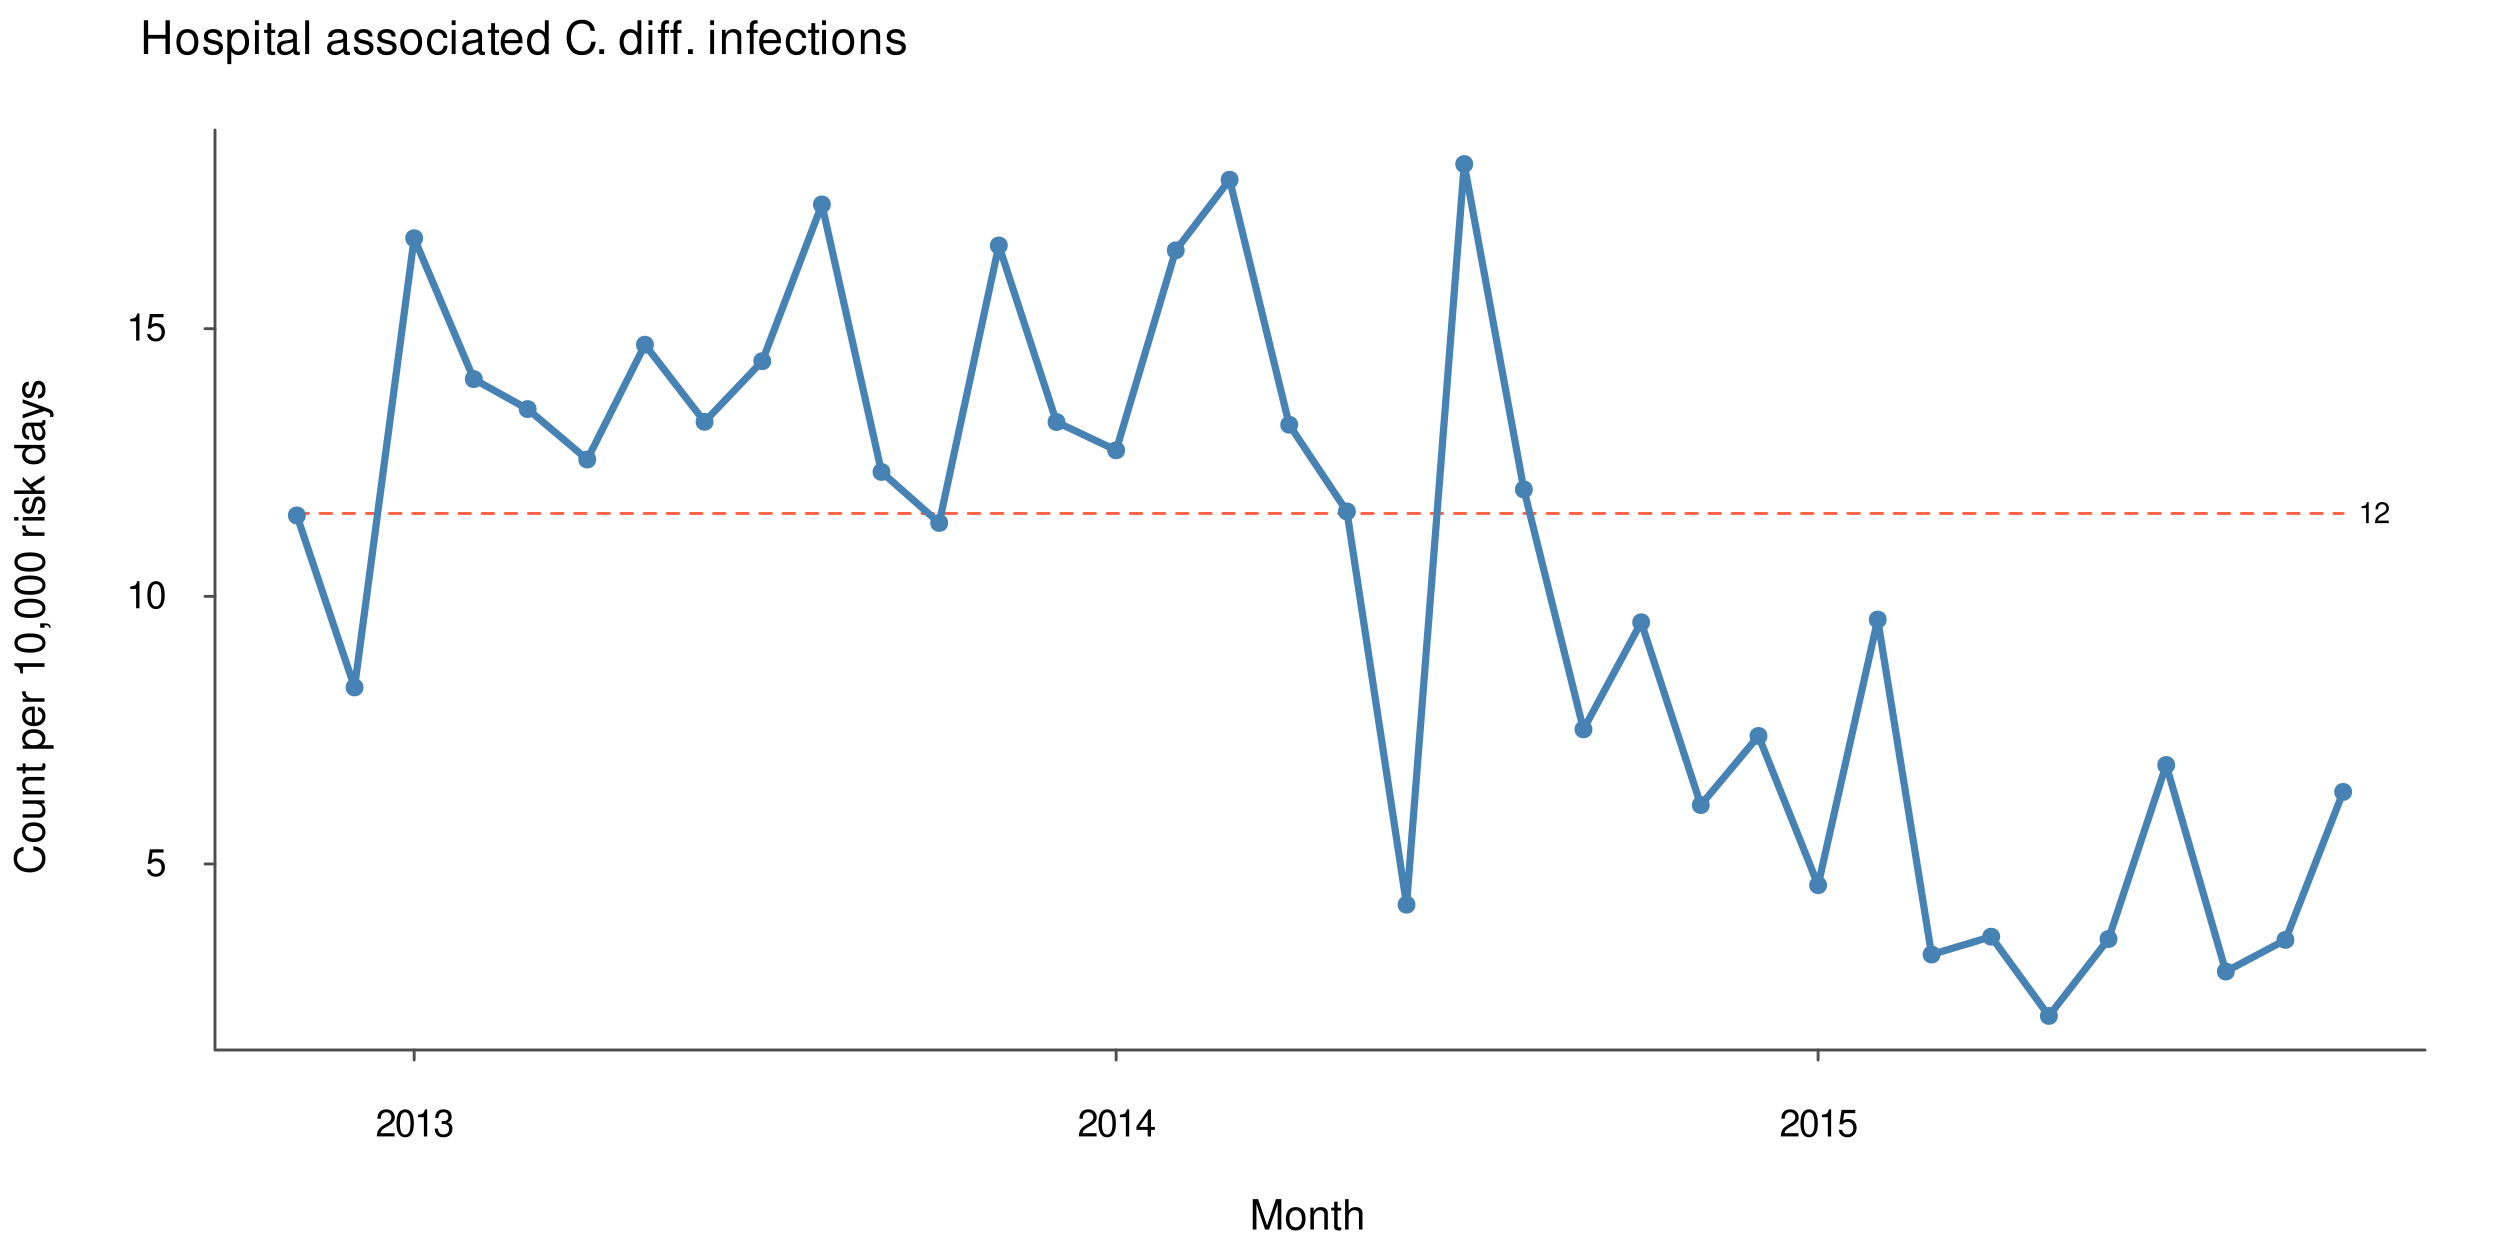 <?xml version="1.0" encoding="UTF-8"?>
<svg xmlns="http://www.w3.org/2000/svg" xmlns:xlink="http://www.w3.org/1999/xlink" width="648" height="324" viewBox="0 0 648 324">
<defs>
<g>
<g id="glyph-0-0">
<path d="M 4.922 -0.844 L 1.297 -0.844 C 1.375 -1.422 1.688 -1.797 2.531 -2.312 L 3.516 -2.859 C 4.469 -3.391 4.969 -4.109 4.969 -4.969 C 4.969 -5.562 4.734 -6.109 4.328 -6.484 C 3.922 -6.859 3.406 -7.031 2.766 -7.031 C 1.891 -7.031 1.234 -6.719 0.859 -6.109 C 0.609 -5.75 0.5 -5.312 0.484 -4.594 L 1.344 -4.594 C 1.375 -5.078 1.422 -5.359 1.547 -5.594 C 1.766 -6.016 2.219 -6.281 2.734 -6.281 C 3.516 -6.281 4.094 -5.719 4.094 -4.953 C 4.094 -4.391 3.766 -3.906 3.156 -3.562 L 2.266 -3.031 C 0.828 -2.203 0.406 -1.547 0.328 -0.016 L 4.922 -0.016 Z M 4.922 -0.844 "/>
</g>
<g id="glyph-0-1">
<path d="M 2.672 -7.031 C 2.031 -7.031 1.453 -6.734 1.094 -6.266 C 0.641 -5.641 0.422 -4.703 0.422 -3.406 C 0.422 -1.031 1.203 0.219 2.672 0.219 C 4.125 0.219 4.922 -1.031 4.922 -3.344 C 4.922 -4.703 4.719 -5.625 4.25 -6.266 C 3.891 -6.75 3.328 -7.031 2.672 -7.031 Z M 2.672 -6.266 C 3.594 -6.266 4.047 -5.328 4.047 -3.422 C 4.047 -1.422 3.609 -0.484 2.656 -0.484 C 1.75 -0.484 1.297 -1.453 1.297 -3.391 C 1.297 -5.328 1.75 -6.266 2.672 -6.266 Z M 2.672 -6.266 "/>
</g>
<g id="glyph-0-2">
<path d="M 2.516 -5 L 2.516 0 L 3.375 0 L 3.375 -7.031 L 2.812 -7.031 C 2.5 -5.953 2.312 -5.797 0.984 -5.625 L 0.984 -5 Z M 2.516 -5 "/>
</g>
<g id="glyph-0-3">
<path d="M 2.141 -3.234 L 2.609 -3.234 C 3.547 -3.234 4.047 -2.797 4.047 -1.953 C 4.047 -1.062 3.516 -0.531 2.625 -0.531 C 1.688 -0.531 1.219 -1.016 1.172 -2.047 L 0.312 -2.047 C 0.344 -1.484 0.453 -1.109 0.609 -0.797 C 0.969 -0.109 1.641 0.219 2.578 0.219 C 4 0.219 4.922 -0.625 4.922 -1.969 C 4.922 -2.859 4.578 -3.344 3.75 -3.641 C 4.391 -3.891 4.719 -4.391 4.719 -5.094 C 4.719 -6.297 3.922 -7.031 2.609 -7.031 C 1.219 -7.031 0.484 -6.25 0.453 -4.766 L 1.312 -4.766 C 1.328 -5.188 1.359 -5.438 1.469 -5.641 C 1.656 -6.047 2.094 -6.281 2.625 -6.281 C 3.375 -6.281 3.844 -5.828 3.844 -5.062 C 3.844 -4.562 3.656 -4.266 3.281 -4.094 C 3.047 -4 2.734 -3.969 2.141 -3.953 Z M 2.141 -3.234 "/>
</g>
<g id="glyph-0-4">
<path d="M 3.172 -1.703 L 3.172 0 L 4.031 0 L 4.031 -1.703 L 5.047 -1.703 L 5.047 -2.469 L 4.031 -2.469 L 4.031 -7.031 L 3.406 -7.031 L 0.266 -2.609 L 0.266 -1.703 Z M 3.172 -2.469 L 1.016 -2.469 L 3.172 -5.562 Z M 3.172 -2.469 "/>
</g>
<g id="glyph-0-5">
<path d="M 4.625 -6.891 L 1.062 -6.891 L 0.547 -3.141 L 1.344 -3.141 C 1.734 -3.609 2.062 -3.781 2.609 -3.781 C 3.531 -3.781 4.109 -3.156 4.109 -2.125 C 4.109 -1.141 3.531 -0.531 2.609 -0.531 C 1.859 -0.531 1.406 -0.906 1.203 -1.688 L 0.344 -1.688 C 0.453 -1.125 0.547 -0.859 0.766 -0.609 C 1.141 -0.078 1.844 0.219 2.625 0.219 C 4.016 0.219 4.984 -0.781 4.984 -2.25 C 4.984 -3.609 4.078 -4.531 2.766 -4.531 C 2.281 -4.531 1.891 -4.406 1.484 -4.125 L 1.766 -6.047 L 4.625 -6.047 Z M 4.625 -6.891 "/>
</g>
<g id="glyph-1-0">
</g>
<g id="glyph-1-1">
<path d="M 1.953 -3.891 L 1.953 0 L 2.625 0 L 2.625 -5.469 L 2.188 -5.469 C 1.953 -4.625 1.797 -4.516 0.766 -4.375 L 0.766 -3.891 Z M 1.953 -3.891 "/>
</g>
<g id="glyph-1-2">
<path d="M 3.828 -0.656 L 1 -0.656 C 1.078 -1.109 1.312 -1.406 1.969 -1.797 L 2.734 -2.219 C 3.484 -2.641 3.859 -3.203 3.859 -3.875 C 3.859 -4.328 3.688 -4.75 3.359 -5.047 C 3.047 -5.328 2.656 -5.469 2.141 -5.469 C 1.469 -5.469 0.953 -5.219 0.672 -4.75 C 0.469 -4.469 0.391 -4.125 0.375 -3.578 L 1.047 -3.578 C 1.062 -3.953 1.109 -4.172 1.203 -4.344 C 1.375 -4.688 1.719 -4.891 2.125 -4.891 C 2.734 -4.891 3.188 -4.453 3.188 -3.859 C 3.188 -3.422 2.938 -3.047 2.453 -2.766 L 1.766 -2.359 C 0.641 -1.719 0.312 -1.203 0.25 0 L 3.828 0 Z M 3.828 -0.656 "/>
</g>
<g id="glyph-2-0">
<path d="M 5.047 0 L 7.266 -6.594 L 7.266 0 L 8.219 0 L 8.219 -7.875 L 6.828 -7.875 L 4.531 -1.016 L 2.203 -7.875 L 0.812 -7.875 L 0.812 0 L 1.766 0 L 1.766 -6.594 L 4 0 Z M 5.047 0 "/>
</g>
<g id="glyph-2-1">
<path d="M 2.938 -5.812 C 1.344 -5.812 0.391 -4.688 0.391 -2.781 C 0.391 -0.875 1.344 0.25 2.953 0.25 C 4.547 0.25 5.5 -0.891 5.5 -2.75 C 5.5 -4.703 4.578 -5.812 2.938 -5.812 Z M 2.953 -4.984 C 3.969 -4.984 4.562 -4.156 4.562 -2.75 C 4.562 -1.422 3.938 -0.578 2.953 -0.578 C 1.938 -0.578 1.328 -1.422 1.328 -2.781 C 1.328 -4.156 1.938 -4.984 2.953 -4.984 Z M 2.953 -4.984 "/>
</g>
<g id="glyph-2-2">
<path d="M 0.75 -5.656 L 0.75 0 L 1.656 0 L 1.656 -3.125 C 1.656 -4.281 2.266 -5.031 3.203 -5.031 C 3.906 -5.031 4.359 -4.594 4.359 -3.922 L 4.359 0 L 5.266 0 L 5.266 -4.281 C 5.266 -5.219 4.562 -5.812 3.469 -5.812 C 2.625 -5.812 2.078 -5.5 1.594 -4.703 L 1.594 -5.656 Z M 0.75 -5.656 "/>
</g>
<g id="glyph-2-3">
<path d="M 2.75 -5.656 L 1.812 -5.656 L 1.812 -7.219 L 0.922 -7.219 L 0.922 -5.656 L 0.156 -5.656 L 0.156 -4.922 L 0.922 -4.922 L 0.922 -0.641 C 0.922 -0.062 1.312 0.25 2.016 0.25 C 2.25 0.25 2.438 0.234 2.75 0.172 L 2.75 -0.578 C 2.609 -0.547 2.5 -0.547 2.312 -0.547 C 1.922 -0.547 1.812 -0.641 1.812 -1.047 L 1.812 -4.922 L 2.75 -4.922 Z M 2.75 -5.656 "/>
</g>
<g id="glyph-2-4">
<path d="M 0.75 -7.875 L 0.75 0 L 1.656 0 L 1.656 -3.125 C 1.656 -4.281 2.25 -5.031 3.188 -5.031 C 3.484 -5.031 3.766 -4.938 3.984 -4.781 C 4.25 -4.594 4.344 -4.312 4.344 -3.922 L 4.344 0 L 5.25 0 L 5.25 -4.281 C 5.25 -5.219 4.562 -5.812 3.469 -5.812 C 2.672 -5.812 2.188 -5.578 1.656 -4.875 L 1.656 -7.875 Z M 0.75 -7.875 "/>
</g>
<g id="glyph-3-0">
<path d="M -5.438 -7.141 C -7.156 -6.828 -8 -5.844 -8 -4.109 C -8 -3.062 -7.672 -2.203 -7.016 -1.625 C -6.234 -0.906 -5.125 -0.516 -3.844 -0.516 C -2.547 -0.516 -1.438 -0.922 -0.672 -1.656 C -0.047 -2.266 0.25 -3.047 0.25 -4.078 C 0.25 -6 -0.781 -7.078 -2.875 -7.312 L -2.875 -6.266 C -2.328 -6.188 -1.969 -6.078 -1.656 -5.922 C -1 -5.594 -0.641 -4.922 -0.641 -4.078 C -0.641 -2.516 -1.891 -1.516 -3.859 -1.516 C -5.875 -1.516 -7.109 -2.469 -7.109 -4 C -7.109 -4.625 -6.938 -5.219 -6.625 -5.547 C -6.344 -5.844 -6.031 -6 -5.438 -6.125 Z M -5.438 -7.141 "/>
</g>
<g id="glyph-3-1">
<path d="M -5.812 -2.938 C -5.812 -1.344 -4.688 -0.391 -2.781 -0.391 C -0.875 -0.391 0.25 -1.344 0.25 -2.953 C 0.25 -4.547 -0.891 -5.5 -2.75 -5.5 C -4.703 -5.5 -5.812 -4.578 -5.812 -2.938 Z M -4.984 -2.953 C -4.984 -3.969 -4.156 -4.562 -2.75 -4.562 C -1.422 -4.562 -0.578 -3.938 -0.578 -2.953 C -0.578 -1.938 -1.422 -1.328 -2.781 -1.328 C -4.156 -1.328 -4.984 -1.938 -4.984 -2.953 Z M -4.984 -2.953 "/>
</g>
<g id="glyph-3-2">
<path d="M 0 -5.203 L -5.656 -5.203 L -5.656 -4.312 L -2.453 -4.312 C -1.297 -4.312 -0.547 -3.703 -0.547 -2.766 C -0.547 -2.047 -0.969 -1.594 -1.656 -1.594 L -5.656 -1.594 L -5.656 -0.703 L -1.297 -0.703 C -0.359 -0.703 0.25 -1.406 0.25 -2.5 C 0.25 -3.344 -0.047 -3.859 -0.781 -4.391 L 0 -4.391 Z M 0 -5.203 "/>
</g>
<g id="glyph-3-3">
<path d="M -5.656 -0.75 L 0 -0.75 L 0 -1.656 L -3.125 -1.656 C -4.281 -1.656 -5.031 -2.266 -5.031 -3.203 C -5.031 -3.906 -4.594 -4.359 -3.922 -4.359 L 0 -4.359 L 0 -5.266 L -4.281 -5.266 C -5.219 -5.266 -5.812 -4.562 -5.812 -3.469 C -5.812 -2.625 -5.5 -2.078 -4.703 -1.594 L -5.656 -1.594 Z M -5.656 -0.75 "/>
</g>
<g id="glyph-3-4">
<path d="M -5.656 -2.75 L -5.656 -1.812 L -7.219 -1.812 L -7.219 -0.922 L -5.656 -0.922 L -5.656 -0.156 L -4.922 -0.156 L -4.922 -0.922 L -0.641 -0.922 C -0.062 -0.922 0.25 -1.312 0.25 -2.016 C 0.25 -2.25 0.234 -2.438 0.172 -2.75 L -0.578 -2.75 C -0.547 -2.609 -0.547 -2.5 -0.547 -2.312 C -0.547 -1.922 -0.641 -1.812 -1.047 -1.812 L -4.922 -1.812 L -4.922 -2.75 Z M -5.656 -2.75 "/>
</g>
<g id="glyph-3-5">
</g>
<g id="glyph-3-6">
<path d="M 2.359 -0.578 L 2.359 -1.484 L -0.594 -1.484 C -0.016 -1.969 0.25 -2.5 0.25 -3.234 C 0.25 -4.703 -0.922 -5.641 -2.734 -5.641 C -4.625 -5.641 -5.812 -4.719 -5.812 -3.219 C -5.812 -2.453 -5.469 -1.828 -4.797 -1.422 L -5.656 -1.422 L -5.656 -0.578 Z M -4.984 -3.062 C -4.984 -4.062 -4.109 -4.703 -2.75 -4.703 C -1.469 -4.703 -0.594 -4.047 -0.594 -3.062 C -0.594 -2.109 -1.453 -1.484 -2.781 -1.484 C -4.109 -1.484 -4.984 -2.109 -4.984 -3.062 Z M -4.984 -3.062 "/>
</g>
<g id="glyph-3-7">
<path d="M -2.531 -5.531 C -3.391 -5.531 -3.906 -5.469 -4.328 -5.312 C -5.266 -4.938 -5.812 -4.078 -5.812 -3.016 C -5.812 -1.453 -4.625 -0.438 -2.75 -0.438 C -0.891 -0.438 0.25 -1.406 0.25 -3 C 0.25 -4.297 -0.484 -5.188 -1.719 -5.422 L -1.719 -4.516 C -0.969 -4.266 -0.578 -3.75 -0.578 -3.031 C -0.578 -2.469 -0.844 -1.969 -1.312 -1.672 C -1.641 -1.453 -1.969 -1.375 -2.531 -1.375 Z M -3.266 -1.391 C -4.312 -1.469 -4.984 -2.109 -4.984 -3.016 C -4.984 -3.938 -4.281 -4.562 -3.266 -4.562 Z M -3.266 -1.391 "/>
</g>
<g id="glyph-3-8">
<path d="M -5.656 -0.75 L 0 -0.75 L 0 -1.656 L -2.938 -1.656 C -4.297 -1.656 -4.906 -2.219 -4.875 -3.469 L -5.781 -3.469 C -5.812 -3.312 -5.812 -3.234 -5.812 -3.125 C -5.812 -2.531 -5.469 -2.094 -4.625 -1.578 L -5.656 -1.578 Z M -5.656 -0.75 "/>
</g>
<g id="glyph-3-9">
<path d="M -5.562 -2.797 L 0 -2.797 L 0 -3.75 L -7.812 -3.75 L -7.812 -3.125 C -6.609 -2.781 -6.453 -2.562 -6.25 -1.094 L -5.562 -1.094 Z M -5.562 -2.797 "/>
</g>
<g id="glyph-3-10">
<path d="M -7.812 -2.969 C -7.812 -2.25 -7.484 -1.609 -6.953 -1.203 C -6.266 -0.719 -5.219 -0.469 -3.781 -0.469 C -1.141 -0.469 0.25 -1.328 0.25 -2.969 C 0.25 -4.594 -1.141 -5.469 -3.719 -5.469 C -5.219 -5.469 -6.234 -5.234 -6.953 -4.734 C -7.5 -4.328 -7.812 -3.688 -7.812 -2.969 Z M -6.969 -2.969 C -6.969 -4 -5.922 -4.5 -3.797 -4.5 C -1.578 -4.5 -0.547 -4 -0.547 -2.953 C -0.547 -1.938 -1.625 -1.438 -3.766 -1.438 C -5.922 -1.438 -6.969 -1.938 -6.969 -2.969 Z M -6.969 -2.969 "/>
</g>
<g id="glyph-3-11">
<path d="M -1.125 -0.938 L 0 -0.938 L 0 -1.594 L 0.188 -1.594 C 0.938 -1.594 1.156 -1.453 1.172 -0.938 L 1.594 -0.938 C 1.609 -1.656 1.094 -2.078 0.172 -2.078 L -1.125 -2.078 Z M -1.125 -0.938 "/>
</g>
<g id="glyph-3-12">
<path d="M -5.656 -1.625 L -5.656 -0.719 L 0 -0.719 L 0 -1.625 Z M -7.875 -1.625 L -7.875 -0.719 L -6.734 -0.719 L -6.734 -1.625 Z M -7.875 -1.625 "/>
</g>
<g id="glyph-3-13">
<path d="M -4.078 -4.734 C -5.188 -4.719 -5.812 -3.984 -5.812 -2.672 C -5.812 -1.359 -5.141 -0.5 -4.094 -0.5 C -3.203 -0.5 -2.781 -0.953 -2.469 -2.297 L -2.25 -3.141 C -2.109 -3.766 -1.875 -4.016 -1.484 -4.016 C -0.938 -4.016 -0.578 -3.484 -0.578 -2.703 C -0.578 -2.219 -0.719 -1.797 -0.953 -1.578 C -1.125 -1.438 -1.281 -1.375 -1.688 -1.312 L -1.688 -0.359 C -0.375 -0.406 0.25 -1.141 0.25 -2.625 C 0.25 -4.047 -0.453 -4.953 -1.547 -4.953 C -2.391 -4.953 -2.844 -4.484 -3.125 -3.359 L -3.328 -2.5 C -3.5 -1.766 -3.734 -1.453 -4.141 -1.453 C -4.672 -1.453 -4.984 -1.906 -4.984 -2.641 C -4.984 -3.375 -4.672 -3.75 -4.078 -3.781 Z M -4.078 -4.734 "/>
</g>
<g id="glyph-3-14">
<path d="M -7.875 -1.516 L -7.875 -0.625 L 0 -0.625 L 0 -1.516 L -2.203 -1.516 L -3.062 -2.391 L 0 -4.312 L 0 -5.422 L -3.703 -3.109 L -5.656 -5.078 L -5.656 -3.922 L -3.266 -1.516 Z M -7.875 -1.516 "/>
</g>
<g id="glyph-3-15">
<path d="M -7.875 -5.344 L -7.875 -4.453 L -4.938 -4.453 C -5.516 -4.078 -5.812 -3.469 -5.812 -2.703 C -5.812 -1.234 -4.641 -0.281 -2.844 -0.281 C -0.922 -0.281 0.25 -1.203 0.25 -2.75 C 0.25 -3.516 -0.047 -4.062 -0.75 -4.547 L 0 -4.547 L 0 -5.344 Z M -4.984 -2.859 C -4.984 -3.828 -4.125 -4.453 -2.766 -4.453 C -1.453 -4.453 -0.594 -3.828 -0.594 -2.875 C -0.594 -1.875 -1.469 -1.219 -2.781 -1.219 C -4.109 -1.219 -4.984 -1.875 -4.984 -2.859 Z M -4.984 -2.859 "/>
</g>
<g id="glyph-3-16">
<path d="M -0.531 -5.781 C -0.5 -5.672 -0.5 -5.641 -0.5 -5.578 C -0.5 -5.266 -0.672 -5.094 -0.953 -5.094 L -4.281 -5.094 C -5.281 -5.094 -5.812 -4.359 -5.812 -2.969 C -5.812 -2.141 -5.578 -1.484 -5.156 -1.094 C -4.875 -0.828 -4.547 -0.719 -3.984 -0.703 L -3.984 -1.609 C -4.672 -1.688 -4.984 -2.094 -4.984 -2.938 C -4.984 -3.75 -4.688 -4.203 -4.141 -4.203 L -3.906 -4.203 C -3.516 -4.188 -3.375 -4 -3.281 -3.266 C -3.125 -1.984 -3.078 -1.797 -2.938 -1.453 C -2.656 -0.781 -2.156 -0.453 -1.422 -0.453 C -0.406 -0.453 0.25 -1.172 0.25 -2.312 C 0.25 -3.016 0 -3.594 -0.578 -4.234 C 0 -4.297 0.25 -4.578 0.25 -5.156 C 0.25 -5.359 0.234 -5.469 0.156 -5.781 Z M -1.781 -4.203 C -1.484 -4.203 -1.297 -4.109 -1.047 -3.844 C -0.719 -3.484 -0.547 -3.031 -0.547 -2.5 C -0.547 -1.797 -0.875 -1.391 -1.453 -1.391 C -2.047 -1.391 -2.344 -1.781 -2.484 -2.75 C -2.609 -3.719 -2.656 -3.891 -2.797 -4.203 Z M -1.781 -4.203 "/>
</g>
<g id="glyph-3-17">
<path d="M -5.656 -4.188 L -1.25 -2.625 L -5.656 -1.172 L -5.656 -0.219 L 0.016 -2.125 L 0.922 -1.781 C 1.312 -1.625 1.469 -1.438 1.469 -1.062 C 1.469 -0.906 1.453 -0.781 1.406 -0.578 L 2.219 -0.578 C 2.312 -0.766 2.359 -0.953 2.359 -1.188 C 2.359 -1.484 2.25 -1.797 2.078 -2.031 C 1.875 -2.312 1.641 -2.469 1.188 -2.641 L -5.656 -5.156 Z M -5.656 -4.188 "/>
</g>
<g id="glyph-4-0">
<path d="M 6.609 -3.984 L 6.609 0 L 7.734 0 L 7.734 -8.75 L 6.609 -8.75 L 6.609 -4.969 L 2.109 -4.969 L 2.109 -8.75 L 1 -8.75 L 1 0 L 2.109 0 L 2.109 -3.984 Z M 6.609 -3.984 "/>
</g>
<g id="glyph-4-1">
<path d="M 3.266 -6.469 C 1.484 -6.469 0.438 -5.203 0.438 -3.094 C 0.438 -0.969 1.484 0.281 3.281 0.281 C 5.047 0.281 6.125 -0.984 6.125 -3.047 C 6.125 -5.234 5.094 -6.469 3.266 -6.469 Z M 3.281 -5.547 C 4.406 -5.547 5.078 -4.625 5.078 -3.062 C 5.078 -1.578 4.375 -0.641 3.281 -0.641 C 2.156 -0.641 1.469 -1.578 1.469 -3.094 C 1.469 -4.625 2.156 -5.547 3.281 -5.547 Z M 3.281 -5.547 "/>
</g>
<g id="glyph-4-2">
<path d="M 5.25 -4.531 C 5.25 -5.766 4.422 -6.469 2.969 -6.469 C 1.516 -6.469 0.562 -5.719 0.562 -4.547 C 0.562 -3.562 1.062 -3.094 2.562 -2.734 L 3.484 -2.516 C 4.188 -2.344 4.469 -2.094 4.469 -1.641 C 4.469 -1.047 3.875 -0.641 3 -0.641 C 2.453 -0.641 2 -0.797 1.75 -1.062 C 1.594 -1.25 1.531 -1.422 1.469 -1.875 L 0.406 -1.875 C 0.453 -0.422 1.266 0.281 2.922 0.281 C 4.5 0.281 5.516 -0.5 5.516 -1.719 C 5.516 -2.656 4.984 -3.172 3.734 -3.469 L 2.766 -3.703 C 1.953 -3.891 1.609 -4.156 1.609 -4.594 C 1.609 -5.188 2.125 -5.547 2.938 -5.547 C 3.75 -5.547 4.172 -5.203 4.203 -4.531 Z M 5.25 -4.531 "/>
</g>
<g id="glyph-4-3">
<path d="M 0.641 2.609 L 1.656 2.609 L 1.656 -0.656 C 2.188 -0.016 2.766 0.281 3.594 0.281 C 5.219 0.281 6.281 -1.031 6.281 -3.031 C 6.281 -5.141 5.25 -6.469 3.578 -6.469 C 2.719 -6.469 2.047 -6.078 1.578 -5.344 L 1.578 -6.281 L 0.641 -6.281 Z M 3.406 -5.531 C 4.516 -5.531 5.234 -4.562 5.234 -3.062 C 5.234 -1.625 4.5 -0.656 3.406 -0.656 C 2.344 -0.656 1.656 -1.625 1.656 -3.094 C 1.656 -4.578 2.344 -5.531 3.406 -5.531 Z M 3.406 -5.531 "/>
</g>
<g id="glyph-4-4">
<path d="M 1.797 -6.281 L 0.797 -6.281 L 0.797 0 L 1.797 0 Z M 1.797 -8.75 L 0.797 -8.75 L 0.797 -7.484 L 1.797 -7.484 Z M 1.797 -8.75 "/>
</g>
<g id="glyph-4-5">
<path d="M 3.047 -6.281 L 2.016 -6.281 L 2.016 -8.016 L 1.016 -8.016 L 1.016 -6.281 L 0.172 -6.281 L 0.172 -5.469 L 1.016 -5.469 L 1.016 -0.719 C 1.016 -0.078 1.453 0.281 2.234 0.281 C 2.5 0.281 2.719 0.25 3.047 0.188 L 3.047 -0.641 C 2.906 -0.609 2.766 -0.594 2.562 -0.594 C 2.141 -0.594 2.016 -0.719 2.016 -1.156 L 2.016 -5.469 L 3.047 -5.469 Z M 3.047 -6.281 "/>
</g>
<g id="glyph-4-6">
<path d="M 6.422 -0.594 C 6.312 -0.562 6.266 -0.562 6.203 -0.562 C 5.859 -0.562 5.656 -0.75 5.656 -1.062 L 5.656 -4.75 C 5.656 -5.875 4.844 -6.469 3.297 -6.469 C 2.375 -6.469 1.641 -6.203 1.219 -5.734 C 0.922 -5.406 0.797 -5.047 0.781 -4.422 L 1.781 -4.422 C 1.875 -5.203 2.328 -5.547 3.266 -5.547 C 4.172 -5.547 4.672 -5.203 4.672 -4.609 L 4.672 -4.344 C 4.656 -3.906 4.438 -3.75 3.625 -3.641 C 2.203 -3.469 1.984 -3.422 1.609 -3.266 C 0.875 -2.953 0.5 -2.406 0.5 -1.578 C 0.5 -0.438 1.297 0.281 2.562 0.281 C 3.359 0.281 4 0 4.703 -0.641 C 4.781 0 5.094 0.281 5.734 0.281 C 5.953 0.281 6.078 0.25 6.422 0.172 Z M 4.672 -1.984 C 4.672 -1.641 4.578 -1.438 4.266 -1.156 C 3.859 -0.797 3.375 -0.594 2.781 -0.594 C 2 -0.594 1.547 -0.969 1.547 -1.609 C 1.547 -2.266 1.984 -2.609 3.062 -2.766 C 4.125 -2.906 4.328 -2.953 4.672 -3.109 Z M 4.672 -1.984 "/>
</g>
<g id="glyph-4-7">
<path d="M 1.828 -8.75 L 0.812 -8.75 L 0.812 0 L 1.828 0 Z M 1.828 -8.75 "/>
</g>
<g id="glyph-4-8">
</g>
<g id="glyph-4-9">
<path d="M 5.656 -4.172 C 5.609 -4.781 5.469 -5.188 5.234 -5.531 C 4.797 -6.125 4.047 -6.469 3.172 -6.469 C 1.469 -6.469 0.375 -5.125 0.375 -3.031 C 0.375 -1.016 1.453 0.281 3.156 0.281 C 4.656 0.281 5.609 -0.625 5.719 -2.156 L 4.719 -2.156 C 4.547 -1.156 4.031 -0.641 3.188 -0.641 C 2.078 -0.641 1.422 -1.547 1.422 -3.031 C 1.422 -4.609 2.062 -5.547 3.156 -5.547 C 4 -5.547 4.531 -5.047 4.641 -4.172 Z M 5.656 -4.172 "/>
</g>
<g id="glyph-4-10">
<path d="M 6.156 -2.812 C 6.156 -3.766 6.078 -4.344 5.906 -4.812 C 5.5 -5.844 4.531 -6.469 3.359 -6.469 C 1.609 -6.469 0.484 -5.141 0.484 -3.062 C 0.484 -0.984 1.562 0.281 3.344 0.281 C 4.781 0.281 5.766 -0.547 6.031 -1.906 L 5.016 -1.906 C 4.734 -1.078 4.172 -0.641 3.375 -0.641 C 2.734 -0.641 2.203 -0.938 1.859 -1.469 C 1.625 -1.828 1.531 -2.188 1.531 -2.812 Z M 1.547 -3.625 C 1.625 -4.781 2.344 -5.547 3.344 -5.547 C 4.375 -5.547 5.078 -4.75 5.078 -3.625 Z M 1.547 -3.625 "/>
</g>
<g id="glyph-4-11">
<path d="M 5.938 -8.75 L 4.938 -8.75 L 4.938 -5.5 C 4.531 -6.125 3.859 -6.469 3.016 -6.469 C 1.375 -6.469 0.312 -5.156 0.312 -3.156 C 0.312 -1.031 1.344 0.281 3.047 0.281 C 3.906 0.281 4.516 -0.047 5.047 -0.828 L 5.047 0 L 5.938 0 Z M 3.188 -5.531 C 4.266 -5.531 4.938 -4.578 4.938 -3.078 C 4.938 -1.625 4.25 -0.656 3.188 -0.656 C 2.094 -0.656 1.359 -1.625 1.359 -3.094 C 1.359 -4.562 2.094 -5.531 3.188 -5.531 Z M 3.188 -5.531 "/>
</g>
<g id="glyph-4-12">
<path d="M 7.938 -6.031 C 7.594 -7.953 6.484 -8.891 4.578 -8.891 C 3.391 -8.891 2.453 -8.516 1.797 -7.797 C 1.016 -6.938 0.578 -5.688 0.578 -4.266 C 0.578 -2.828 1.016 -1.594 1.844 -0.75 C 2.516 -0.047 3.391 0.281 4.531 0.281 C 6.656 0.281 7.859 -0.875 8.125 -3.188 L 6.969 -3.188 C 6.875 -2.594 6.75 -2.188 6.578 -1.844 C 6.219 -1.109 5.469 -0.703 4.531 -0.703 C 2.797 -0.703 1.688 -2.094 1.688 -4.281 C 1.688 -6.531 2.734 -7.906 4.438 -7.906 C 5.141 -7.906 5.812 -7.703 6.172 -7.359 C 6.484 -7.062 6.672 -6.703 6.797 -6.031 Z M 7.938 -6.031 "/>
</g>
<g id="glyph-4-13">
<path d="M 2.297 -1.25 L 1.047 -1.25 L 1.047 0 L 2.297 0 Z M 2.297 -1.25 "/>
</g>
<g id="glyph-4-14">
<path d="M 3.125 -6.281 L 2.078 -6.281 L 2.078 -7.266 C 2.078 -7.688 2.297 -7.906 2.766 -7.906 C 2.859 -7.906 2.891 -7.906 3.125 -7.891 L 3.125 -8.719 C 2.891 -8.766 2.766 -8.781 2.562 -8.781 C 1.625 -8.781 1.078 -8.25 1.078 -7.359 L 1.078 -6.281 L 0.234 -6.281 L 0.234 -5.469 L 1.078 -5.469 L 1.078 0 L 2.078 0 L 2.078 -5.469 L 3.125 -5.469 Z M 6.344 -6.281 L 5.297 -6.281 L 5.297 -7.266 C 5.297 -7.688 5.531 -7.906 6 -7.906 C 6.078 -7.906 6.125 -7.906 6.344 -7.891 L 6.344 -8.719 C 6.125 -8.766 5.984 -8.781 5.781 -8.781 C 4.859 -8.781 4.312 -8.25 4.312 -7.359 L 4.312 -6.281 L 3.469 -6.281 L 3.469 -5.469 L 4.312 -5.469 L 4.312 0 L 5.297 0 L 5.297 -5.469 L 6.344 -5.469 Z M 6.344 -6.281 "/>
</g>
<g id="glyph-4-15">
<path d="M 0.844 -6.281 L 0.844 0 L 1.844 0 L 1.844 -3.469 C 1.844 -4.75 2.516 -5.594 3.547 -5.594 C 4.344 -5.594 4.844 -5.109 4.844 -4.359 L 4.844 0 L 5.844 0 L 5.844 -4.75 C 5.844 -5.797 5.062 -6.469 3.859 -6.469 C 2.922 -6.469 2.312 -6.109 1.766 -5.234 L 1.766 -6.281 Z M 0.844 -6.281 "/>
</g>
<g id="glyph-4-16">
<path d="M 3.094 -6.281 L 2.047 -6.281 L 2.047 -7.266 C 2.047 -7.688 2.281 -7.906 2.75 -7.906 C 2.828 -7.906 2.875 -7.906 3.094 -7.891 L 3.094 -8.719 C 2.875 -8.766 2.734 -8.781 2.531 -8.781 C 1.609 -8.781 1.062 -8.25 1.062 -7.359 L 1.062 -6.281 L 0.219 -6.281 L 0.219 -5.469 L 1.062 -5.469 L 1.062 0 L 2.047 0 L 2.047 -5.469 L 3.094 -5.469 Z M 3.094 -6.281 "/>
</g>
</g>
</defs>
<rect x="-64.8" y="-32.4" width="777.6" height="388.8" fill="rgb(100%, 100%, 100%)" fill-opacity="1"/>
<path fill="none" stroke-width="0.75" stroke-linecap="round" stroke-linejoin="round" stroke="rgb(30.196%, 30.196%, 30.196%)" stroke-opacity="1" stroke-miterlimit="10" d="M 55.727 33.695 L 55.727 272.16 L 628.559 272.16 "/>
<path fill="none" stroke-width="0.75" stroke-linecap="round" stroke-linejoin="round" stroke="rgb(30.196%, 30.196%, 30.196%)" stroke-opacity="1" stroke-miterlimit="10" d="M 107.352 272.16 L 107.352 274.754 "/>
<path fill="none" stroke-width="0.75" stroke-linecap="round" stroke-linejoin="round" stroke="rgb(30.196%, 30.196%, 30.196%)" stroke-opacity="1" stroke-miterlimit="10" d="M 289.305 272.16 L 289.305 274.754 "/>
<path fill="none" stroke-width="0.75" stroke-linecap="round" stroke-linejoin="round" stroke="rgb(30.196%, 30.196%, 30.196%)" stroke-opacity="1" stroke-miterlimit="10" d="M 471.254 272.16 L 471.254 274.754 "/>
<g fill="rgb(0%, 0%, 0%)" fill-opacity="1">
<use xlink:href="#glyph-0-0" x="97.352" y="294.573"/>
<use xlink:href="#glyph-0-1" x="102.352" y="294.573"/>
<use xlink:href="#glyph-0-2" x="107.352" y="294.573"/>
<use xlink:href="#glyph-0-3" x="112.352" y="294.573"/>
</g>
<g fill="rgb(0%, 0%, 0%)" fill-opacity="1">
<use xlink:href="#glyph-0-0" x="279.305" y="294.573"/>
<use xlink:href="#glyph-0-1" x="284.305" y="294.573"/>
<use xlink:href="#glyph-0-2" x="289.305" y="294.573"/>
<use xlink:href="#glyph-0-4" x="294.305" y="294.573"/>
</g>
<g fill="rgb(0%, 0%, 0%)" fill-opacity="1">
<use xlink:href="#glyph-0-0" x="461.254" y="294.573"/>
<use xlink:href="#glyph-0-1" x="466.254" y="294.573"/>
<use xlink:href="#glyph-0-2" x="471.254" y="294.573"/>
<use xlink:href="#glyph-0-5" x="476.254" y="294.573"/>
</g>
<path fill="none" stroke-width="0.75" stroke-linecap="round" stroke-linejoin="round" stroke="rgb(30.196%, 30.196%, 30.196%)" stroke-opacity="1" stroke-miterlimit="10" d="M 55.727 223.945 L 53.137 223.945 "/>
<path fill="none" stroke-width="0.75" stroke-linecap="round" stroke-linejoin="round" stroke="rgb(30.196%, 30.196%, 30.196%)" stroke-opacity="1" stroke-miterlimit="10" d="M 55.727 154.574 L 53.137 154.574 "/>
<path fill="none" stroke-width="0.75" stroke-linecap="round" stroke-linejoin="round" stroke="rgb(30.196%, 30.196%, 30.196%)" stroke-opacity="1" stroke-miterlimit="10" d="M 55.727 85.203 L 53.137 85.203 "/>
<g fill="rgb(0%, 0%, 0%)" fill-opacity="1">
<use xlink:href="#glyph-0-5" x="37.77" y="227.03"/>
</g>
<g fill="rgb(0%, 0%, 0%)" fill-opacity="1">
<use xlink:href="#glyph-0-2" x="32.77" y="157.659"/>
<use xlink:href="#glyph-0-1" x="37.77" y="157.659"/>
</g>
<g fill="rgb(0%, 0%, 0%)" fill-opacity="1">
<use xlink:href="#glyph-0-2" x="32.77" y="88.288"/>
<use xlink:href="#glyph-0-5" x="37.77" y="88.288"/>
</g>
<path fill="none" stroke-width="0.75" stroke-linecap="round" stroke-linejoin="round" stroke="rgb(100%, 38.824%, 27.843%)" stroke-opacity="1" stroke-dasharray="3 3" stroke-miterlimit="10" d="M 76.945 133.09 L 607.344 133.09 "/>
<path fill="none" stroke-width="1.875" stroke-linecap="round" stroke-linejoin="round" stroke="rgb(27.451%, 50.98%, 70.588%)" stroke-opacity="1" stroke-miterlimit="10" d="M 76.945 133.609 L 91.898 178.18 L 107.352 61.746 L 122.805 98.266 L 136.762 106.031 L 152.219 119.105 L 167.172 89.344 L 182.625 109.332 L 197.582 93.617 L 213.035 52.992 L 228.488 122.332 L 243.441 135.551 L 258.895 63.621 L 273.852 109.387 L 289.305 116.715 L 304.758 64.883 L 318.715 46.586 L 334.168 110.102 L 349.121 132.574 L 364.578 234.5 L 379.531 42.527 L 394.984 126.879 L 410.438 189.055 L 425.395 161.297 L 440.848 208.664 L 455.801 190.762 L 471.254 229.438 L 486.707 160.594 L 500.664 247.41 L 516.121 242.789 L 531.074 263.328 L 546.527 243.395 L 561.48 198.293 L 576.938 251.816 L 592.391 243.621 L 607.344 205.266 "/>
<path fill-rule="nonzero" fill="rgb(27.451%, 50.98%, 70.588%)" fill-opacity="1" stroke-width="0.75" stroke-linecap="round" stroke-linejoin="round" stroke="rgb(27.451%, 50.98%, 70.588%)" stroke-opacity="1" stroke-miterlimit="10" d="M 78.887 133.609 C 78.887 136.199 75 136.199 75 133.609 C 75 131.016 78.887 131.016 78.887 133.609 "/>
<path fill-rule="nonzero" fill="rgb(27.451%, 50.98%, 70.588%)" fill-opacity="1" stroke-width="0.75" stroke-linecap="round" stroke-linejoin="round" stroke="rgb(27.451%, 50.98%, 70.588%)" stroke-opacity="1" stroke-miterlimit="10" d="M 93.844 178.18 C 93.844 180.77 89.953 180.77 89.953 178.18 C 89.953 175.586 93.844 175.586 93.844 178.18 "/>
<path fill-rule="nonzero" fill="rgb(27.451%, 50.98%, 70.588%)" fill-opacity="1" stroke-width="0.75" stroke-linecap="round" stroke-linejoin="round" stroke="rgb(27.451%, 50.98%, 70.588%)" stroke-opacity="1" stroke-miterlimit="10" d="M 109.297 61.746 C 109.297 64.34 105.41 64.34 105.41 61.746 C 105.41 59.156 109.297 59.156 109.297 61.746 "/>
<path fill-rule="nonzero" fill="rgb(27.451%, 50.98%, 70.588%)" fill-opacity="1" stroke-width="0.75" stroke-linecap="round" stroke-linejoin="round" stroke="rgb(27.451%, 50.98%, 70.588%)" stroke-opacity="1" stroke-miterlimit="10" d="M 124.75 98.266 C 124.75 100.859 120.863 100.859 120.863 98.266 C 120.863 95.676 124.75 95.676 124.75 98.266 "/>
<path fill-rule="nonzero" fill="rgb(27.451%, 50.98%, 70.588%)" fill-opacity="1" stroke-width="0.75" stroke-linecap="round" stroke-linejoin="round" stroke="rgb(27.451%, 50.98%, 70.588%)" stroke-opacity="1" stroke-miterlimit="10" d="M 138.707 106.031 C 138.707 108.625 134.82 108.625 134.82 106.031 C 134.82 103.438 138.707 103.438 138.707 106.031 "/>
<path fill-rule="nonzero" fill="rgb(27.451%, 50.98%, 70.588%)" fill-opacity="1" stroke-width="0.75" stroke-linecap="round" stroke-linejoin="round" stroke="rgb(27.451%, 50.98%, 70.588%)" stroke-opacity="1" stroke-miterlimit="10" d="M 154.16 119.105 C 154.16 121.695 150.273 121.695 150.273 119.105 C 150.273 116.512 154.16 116.512 154.16 119.105 "/>
<path fill-rule="nonzero" fill="rgb(27.451%, 50.98%, 70.588%)" fill-opacity="1" stroke-width="0.75" stroke-linecap="round" stroke-linejoin="round" stroke="rgb(27.451%, 50.98%, 70.588%)" stroke-opacity="1" stroke-miterlimit="10" d="M 169.117 89.344 C 169.117 91.938 165.227 91.938 165.227 89.344 C 165.227 86.754 169.117 86.754 169.117 89.344 "/>
<path fill-rule="nonzero" fill="rgb(27.451%, 50.98%, 70.588%)" fill-opacity="1" stroke-width="0.75" stroke-linecap="round" stroke-linejoin="round" stroke="rgb(27.451%, 50.98%, 70.588%)" stroke-opacity="1" stroke-miterlimit="10" d="M 184.57 109.332 C 184.57 111.922 180.68 111.922 180.68 109.332 C 180.68 106.738 184.57 106.738 184.57 109.332 "/>
<path fill-rule="nonzero" fill="rgb(27.451%, 50.98%, 70.588%)" fill-opacity="1" stroke-width="0.75" stroke-linecap="round" stroke-linejoin="round" stroke="rgb(27.451%, 50.98%, 70.588%)" stroke-opacity="1" stroke-miterlimit="10" d="M 199.523 93.617 C 199.523 96.211 195.637 96.211 195.637 93.617 C 195.637 91.027 199.523 91.027 199.523 93.617 "/>
<path fill-rule="nonzero" fill="rgb(27.451%, 50.98%, 70.588%)" fill-opacity="1" stroke-width="0.75" stroke-linecap="round" stroke-linejoin="round" stroke="rgb(27.451%, 50.98%, 70.588%)" stroke-opacity="1" stroke-miterlimit="10" d="M 214.977 52.992 C 214.977 55.586 211.09 55.586 211.09 52.992 C 211.09 50.402 214.977 50.402 214.977 52.992 "/>
<path fill-rule="nonzero" fill="rgb(27.451%, 50.98%, 70.588%)" fill-opacity="1" stroke-width="0.75" stroke-linecap="round" stroke-linejoin="round" stroke="rgb(27.451%, 50.98%, 70.588%)" stroke-opacity="1" stroke-miterlimit="10" d="M 230.43 122.332 C 230.43 124.926 226.543 124.926 226.543 122.332 C 226.543 119.742 230.43 119.742 230.43 122.332 "/>
<path fill-rule="nonzero" fill="rgb(27.451%, 50.98%, 70.588%)" fill-opacity="1" stroke-width="0.75" stroke-linecap="round" stroke-linejoin="round" stroke="rgb(27.451%, 50.98%, 70.588%)" stroke-opacity="1" stroke-miterlimit="10" d="M 245.387 135.551 C 245.387 138.145 241.496 138.145 241.496 135.551 C 241.496 132.957 245.387 132.957 245.387 135.551 "/>
<path fill-rule="nonzero" fill="rgb(27.451%, 50.98%, 70.588%)" fill-opacity="1" stroke-width="0.75" stroke-linecap="round" stroke-linejoin="round" stroke="rgb(27.451%, 50.98%, 70.588%)" stroke-opacity="1" stroke-miterlimit="10" d="M 260.84 63.621 C 260.84 66.215 256.949 66.215 256.949 63.621 C 256.949 61.031 260.84 61.031 260.84 63.621 "/>
<path fill-rule="nonzero" fill="rgb(27.451%, 50.98%, 70.588%)" fill-opacity="1" stroke-width="0.75" stroke-linecap="round" stroke-linejoin="round" stroke="rgb(27.451%, 50.98%, 70.588%)" stroke-opacity="1" stroke-miterlimit="10" d="M 275.793 109.387 C 275.793 111.98 271.906 111.98 271.906 109.387 C 271.906 106.797 275.793 106.797 275.793 109.387 "/>
<path fill-rule="nonzero" fill="rgb(27.451%, 50.98%, 70.588%)" fill-opacity="1" stroke-width="0.75" stroke-linecap="round" stroke-linejoin="round" stroke="rgb(27.451%, 50.98%, 70.588%)" stroke-opacity="1" stroke-miterlimit="10" d="M 291.246 116.715 C 291.246 119.309 287.359 119.309 287.359 116.715 C 287.359 114.125 291.246 114.125 291.246 116.715 "/>
<path fill-rule="nonzero" fill="rgb(27.451%, 50.98%, 70.588%)" fill-opacity="1" stroke-width="0.75" stroke-linecap="round" stroke-linejoin="round" stroke="rgb(27.451%, 50.98%, 70.588%)" stroke-opacity="1" stroke-miterlimit="10" d="M 306.699 64.883 C 306.699 67.477 302.812 67.477 302.812 64.883 C 302.812 62.293 306.699 62.293 306.699 64.883 "/>
<path fill-rule="nonzero" fill="rgb(27.451%, 50.98%, 70.588%)" fill-opacity="1" stroke-width="0.75" stroke-linecap="round" stroke-linejoin="round" stroke="rgb(27.451%, 50.98%, 70.588%)" stroke-opacity="1" stroke-miterlimit="10" d="M 320.66 46.586 C 320.66 49.176 316.77 49.176 316.77 46.586 C 316.77 43.992 320.66 43.992 320.66 46.586 "/>
<path fill-rule="nonzero" fill="rgb(27.451%, 50.98%, 70.588%)" fill-opacity="1" stroke-width="0.75" stroke-linecap="round" stroke-linejoin="round" stroke="rgb(27.451%, 50.98%, 70.588%)" stroke-opacity="1" stroke-miterlimit="10" d="M 336.113 110.102 C 336.113 112.691 332.223 112.691 332.223 110.102 C 332.223 107.508 336.113 107.508 336.113 110.102 "/>
<path fill-rule="nonzero" fill="rgb(27.451%, 50.98%, 70.588%)" fill-opacity="1" stroke-width="0.75" stroke-linecap="round" stroke-linejoin="round" stroke="rgb(27.451%, 50.98%, 70.588%)" stroke-opacity="1" stroke-miterlimit="10" d="M 351.066 132.574 C 351.066 135.168 347.18 135.168 347.18 132.574 C 347.18 129.98 351.066 129.98 351.066 132.574 "/>
<path fill-rule="nonzero" fill="rgb(27.451%, 50.98%, 70.588%)" fill-opacity="1" stroke-width="0.75" stroke-linecap="round" stroke-linejoin="round" stroke="rgb(27.451%, 50.98%, 70.588%)" stroke-opacity="1" stroke-miterlimit="10" d="M 366.52 234.5 C 366.52 237.09 362.633 237.09 362.633 234.5 C 362.633 231.906 366.52 231.906 366.52 234.5 "/>
<path fill-rule="nonzero" fill="rgb(27.451%, 50.98%, 70.588%)" fill-opacity="1" stroke-width="0.75" stroke-linecap="round" stroke-linejoin="round" stroke="rgb(27.451%, 50.98%, 70.588%)" stroke-opacity="1" stroke-miterlimit="10" d="M 381.477 42.527 C 381.477 45.121 377.586 45.121 377.586 42.527 C 377.586 39.938 381.477 39.938 381.477 42.527 "/>
<path fill-rule="nonzero" fill="rgb(27.451%, 50.98%, 70.588%)" fill-opacity="1" stroke-width="0.75" stroke-linecap="round" stroke-linejoin="round" stroke="rgb(27.451%, 50.98%, 70.588%)" stroke-opacity="1" stroke-miterlimit="10" d="M 396.93 126.879 C 396.93 129.473 393.039 129.473 393.039 126.879 C 393.039 124.289 396.93 124.289 396.93 126.879 "/>
<path fill-rule="nonzero" fill="rgb(27.451%, 50.98%, 70.588%)" fill-opacity="1" stroke-width="0.75" stroke-linecap="round" stroke-linejoin="round" stroke="rgb(27.451%, 50.98%, 70.588%)" stroke-opacity="1" stroke-miterlimit="10" d="M 412.383 189.055 C 412.383 191.648 408.492 191.648 408.492 189.055 C 408.492 186.461 412.383 186.461 412.383 189.055 "/>
<path fill-rule="nonzero" fill="rgb(27.451%, 50.98%, 70.588%)" fill-opacity="1" stroke-width="0.75" stroke-linecap="round" stroke-linejoin="round" stroke="rgb(27.451%, 50.98%, 70.588%)" stroke-opacity="1" stroke-miterlimit="10" d="M 427.336 161.297 C 427.336 163.891 423.449 163.891 423.449 161.297 C 423.449 158.707 427.336 158.707 427.336 161.297 "/>
<path fill-rule="nonzero" fill="rgb(27.451%, 50.98%, 70.588%)" fill-opacity="1" stroke-width="0.75" stroke-linecap="round" stroke-linejoin="round" stroke="rgb(27.451%, 50.98%, 70.588%)" stroke-opacity="1" stroke-miterlimit="10" d="M 442.789 208.664 C 442.789 211.254 438.902 211.254 438.902 208.664 C 438.902 206.07 442.789 206.07 442.789 208.664 "/>
<path fill-rule="nonzero" fill="rgb(27.451%, 50.98%, 70.588%)" fill-opacity="1" stroke-width="0.75" stroke-linecap="round" stroke-linejoin="round" stroke="rgb(27.451%, 50.98%, 70.588%)" stroke-opacity="1" stroke-miterlimit="10" d="M 457.746 190.762 C 457.746 193.355 453.855 193.355 453.855 190.762 C 453.855 188.172 457.746 188.172 457.746 190.762 "/>
<path fill-rule="nonzero" fill="rgb(27.451%, 50.98%, 70.588%)" fill-opacity="1" stroke-width="0.75" stroke-linecap="round" stroke-linejoin="round" stroke="rgb(27.451%, 50.98%, 70.588%)" stroke-opacity="1" stroke-miterlimit="10" d="M 473.199 229.438 C 473.199 232.027 469.309 232.027 469.309 229.438 C 469.309 226.844 473.199 226.844 473.199 229.438 "/>
<path fill-rule="nonzero" fill="rgb(27.451%, 50.98%, 70.588%)" fill-opacity="1" stroke-width="0.75" stroke-linecap="round" stroke-linejoin="round" stroke="rgb(27.451%, 50.98%, 70.588%)" stroke-opacity="1" stroke-miterlimit="10" d="M 488.652 160.594 C 488.652 163.188 484.766 163.188 484.766 160.594 C 484.766 158.004 488.652 158.004 488.652 160.594 "/>
<path fill-rule="nonzero" fill="rgb(27.451%, 50.98%, 70.588%)" fill-opacity="1" stroke-width="0.75" stroke-linecap="round" stroke-linejoin="round" stroke="rgb(27.451%, 50.98%, 70.588%)" stroke-opacity="1" stroke-miterlimit="10" d="M 502.609 247.41 C 502.609 250 498.723 250 498.723 247.41 C 498.723 244.816 502.609 244.816 502.609 247.41 "/>
<path fill-rule="nonzero" fill="rgb(27.451%, 50.98%, 70.588%)" fill-opacity="1" stroke-width="0.75" stroke-linecap="round" stroke-linejoin="round" stroke="rgb(27.451%, 50.98%, 70.588%)" stroke-opacity="1" stroke-miterlimit="10" d="M 518.062 242.789 C 518.062 245.383 514.176 245.383 514.176 242.789 C 514.176 240.199 518.062 240.199 518.062 242.789 "/>
<path fill-rule="nonzero" fill="rgb(27.451%, 50.98%, 70.588%)" fill-opacity="1" stroke-width="0.75" stroke-linecap="round" stroke-linejoin="round" stroke="rgb(27.451%, 50.98%, 70.588%)" stroke-opacity="1" stroke-miterlimit="10" d="M 533.02 263.328 C 533.02 265.922 529.129 265.922 529.129 263.328 C 529.129 260.734 533.02 260.734 533.02 263.328 "/>
<path fill-rule="nonzero" fill="rgb(27.451%, 50.98%, 70.588%)" fill-opacity="1" stroke-width="0.75" stroke-linecap="round" stroke-linejoin="round" stroke="rgb(27.451%, 50.98%, 70.588%)" stroke-opacity="1" stroke-miterlimit="10" d="M 548.473 243.395 C 548.473 245.984 544.582 245.984 544.582 243.395 C 544.582 240.801 548.473 240.801 548.473 243.395 "/>
<path fill-rule="nonzero" fill="rgb(27.451%, 50.98%, 70.588%)" fill-opacity="1" stroke-width="0.75" stroke-linecap="round" stroke-linejoin="round" stroke="rgb(27.451%, 50.98%, 70.588%)" stroke-opacity="1" stroke-miterlimit="10" d="M 563.426 198.293 C 563.426 200.883 559.539 200.883 559.539 198.293 C 559.539 195.699 563.426 195.699 563.426 198.293 "/>
<path fill-rule="nonzero" fill="rgb(27.451%, 50.98%, 70.588%)" fill-opacity="1" stroke-width="0.75" stroke-linecap="round" stroke-linejoin="round" stroke="rgb(27.451%, 50.98%, 70.588%)" stroke-opacity="1" stroke-miterlimit="10" d="M 578.879 251.816 C 578.879 254.41 574.992 254.41 574.992 251.816 C 574.992 249.223 578.879 249.223 578.879 251.816 "/>
<path fill-rule="nonzero" fill="rgb(27.451%, 50.98%, 70.588%)" fill-opacity="1" stroke-width="0.75" stroke-linecap="round" stroke-linejoin="round" stroke="rgb(27.451%, 50.98%, 70.588%)" stroke-opacity="1" stroke-miterlimit="10" d="M 594.332 243.621 C 594.332 246.211 590.445 246.211 590.445 243.621 C 590.445 241.027 594.332 241.027 594.332 243.621 "/>
<path fill-rule="nonzero" fill="rgb(27.451%, 50.98%, 70.588%)" fill-opacity="1" stroke-width="0.75" stroke-linecap="round" stroke-linejoin="round" stroke="rgb(27.451%, 50.98%, 70.588%)" stroke-opacity="1" stroke-miterlimit="10" d="M 609.289 205.266 C 609.289 207.855 605.398 207.855 605.398 205.266 C 605.398 202.672 609.289 202.672 609.289 205.266 "/>
<g fill="rgb(0%, 0%, 0%)" fill-opacity="1">
<use xlink:href="#glyph-1-0" x="609.344" y="135.601"/>
<use xlink:href="#glyph-1-1" x="611.344" y="135.601"/>
<use xlink:href="#glyph-1-2" x="615.344" y="135.601"/>
</g>
<g fill="rgb(0%, 0%, 0%)" fill-opacity="1">
<use xlink:href="#glyph-2-0" x="323.902" y="318.689"/>
<use xlink:href="#glyph-2-1" x="332.902" y="318.689"/>
<use xlink:href="#glyph-2-2" x="338.902" y="318.689"/>
<use xlink:href="#glyph-2-3" x="344.902" y="318.689"/>
<use xlink:href="#glyph-2-4" x="347.902" y="318.689"/>
</g>
<g fill="rgb(0%, 0%, 0%)" fill-opacity="1">
<use xlink:href="#glyph-3-0" x="11.537" y="226.648"/>
<use xlink:href="#glyph-3-1" x="11.537" y="218.648"/>
<use xlink:href="#glyph-3-2" x="11.537" y="212.648"/>
<use xlink:href="#glyph-3-3" x="11.537" y="206.648"/>
<use xlink:href="#glyph-3-4" x="11.537" y="200.648"/>
<use xlink:href="#glyph-3-5" x="11.537" y="197.648"/>
<use xlink:href="#glyph-3-6" x="11.537" y="194.648"/>
<use xlink:href="#glyph-3-7" x="11.537" y="188.648"/>
<use xlink:href="#glyph-3-8" x="11.537" y="182.648"/>
<use xlink:href="#glyph-3-5" x="11.537" y="178.648"/>
<use xlink:href="#glyph-3-9" x="11.537" y="175.648"/>
<use xlink:href="#glyph-3-10" x="11.537" y="169.648"/>
<use xlink:href="#glyph-3-11" x="11.537" y="163.648"/>
<use xlink:href="#glyph-3-10" x="11.537" y="160.648"/>
<use xlink:href="#glyph-3-10" x="11.537" y="154.648"/>
<use xlink:href="#glyph-3-10" x="11.537" y="148.648"/>
<use xlink:href="#glyph-3-5" x="11.537" y="142.648"/>
<use xlink:href="#glyph-3-8" x="11.537" y="139.648"/>
<use xlink:href="#glyph-3-12" x="11.537" y="135.648"/>
<use xlink:href="#glyph-3-13" x="11.537" y="133.648"/>
<use xlink:href="#glyph-3-14" x="11.537" y="128.648"/>
<use xlink:href="#glyph-3-5" x="11.537" y="123.648"/>
<use xlink:href="#glyph-3-15" x="11.537" y="120.648"/>
<use xlink:href="#glyph-3-16" x="11.537" y="114.648"/>
<use xlink:href="#glyph-3-17" x="11.537" y="108.648"/>
<use xlink:href="#glyph-3-13" x="11.537" y="103.648"/>
</g>
<g fill="rgb(0%, 0%, 0%)" fill-opacity="1">
<use xlink:href="#glyph-4-0" x="36.289" y="14.006"/>
<use xlink:href="#glyph-4-1" x="45.289" y="14.006"/>
<use xlink:href="#glyph-4-2" x="52.289" y="14.006"/>
<use xlink:href="#glyph-4-3" x="58.289" y="14.006"/>
<use xlink:href="#glyph-4-4" x="65.289" y="14.006"/>
<use xlink:href="#glyph-4-5" x="68.289" y="14.006"/>
<use xlink:href="#glyph-4-6" x="71.289" y="14.006"/>
<use xlink:href="#glyph-4-7" x="78.289" y="14.006"/>
<use xlink:href="#glyph-4-8" x="81.289" y="14.006"/>
<use xlink:href="#glyph-4-6" x="84.289" y="14.006"/>
<use xlink:href="#glyph-4-2" x="91.289" y="14.006"/>
<use xlink:href="#glyph-4-2" x="97.289" y="14.006"/>
<use xlink:href="#glyph-4-1" x="103.289" y="14.006"/>
<use xlink:href="#glyph-4-9" x="110.289" y="14.006"/>
<use xlink:href="#glyph-4-4" x="116.289" y="14.006"/>
<use xlink:href="#glyph-4-6" x="119.289" y="14.006"/>
<use xlink:href="#glyph-4-5" x="126.289" y="14.006"/>
<use xlink:href="#glyph-4-10" x="129.289" y="14.006"/>
<use xlink:href="#glyph-4-11" x="136.289" y="14.006"/>
<use xlink:href="#glyph-4-8" x="143.289" y="14.006"/>
<use xlink:href="#glyph-4-12" x="146.289" y="14.006"/>
<use xlink:href="#glyph-4-13" x="154.289" y="14.006"/>
<use xlink:href="#glyph-4-8" x="157.289" y="14.006"/>
<use xlink:href="#glyph-4-11" x="160.289" y="14.006"/>
<use xlink:href="#glyph-4-4" x="167.289" y="14.006"/>
<use xlink:href="#glyph-4-14" x="170.289" y="14.006"/>
<use xlink:href="#glyph-4-13" x="177.289" y="14.006"/>
<use xlink:href="#glyph-4-8" x="180.289" y="14.006"/>
<use xlink:href="#glyph-4-4" x="183.289" y="14.006"/>
<use xlink:href="#glyph-4-15" x="186.289" y="14.006"/>
<use xlink:href="#glyph-4-16" x="193.289" y="14.006"/>
<use xlink:href="#glyph-4-10" x="196.289" y="14.006"/>
<use xlink:href="#glyph-4-9" x="203.289" y="14.006"/>
<use xlink:href="#glyph-4-5" x="209.289" y="14.006"/>
<use xlink:href="#glyph-4-4" x="212.289" y="14.006"/>
<use xlink:href="#glyph-4-1" x="215.289" y="14.006"/>
<use xlink:href="#glyph-4-15" x="222.289" y="14.006"/>
<use xlink:href="#glyph-4-2" x="229.289" y="14.006"/>
</g>
</svg>
